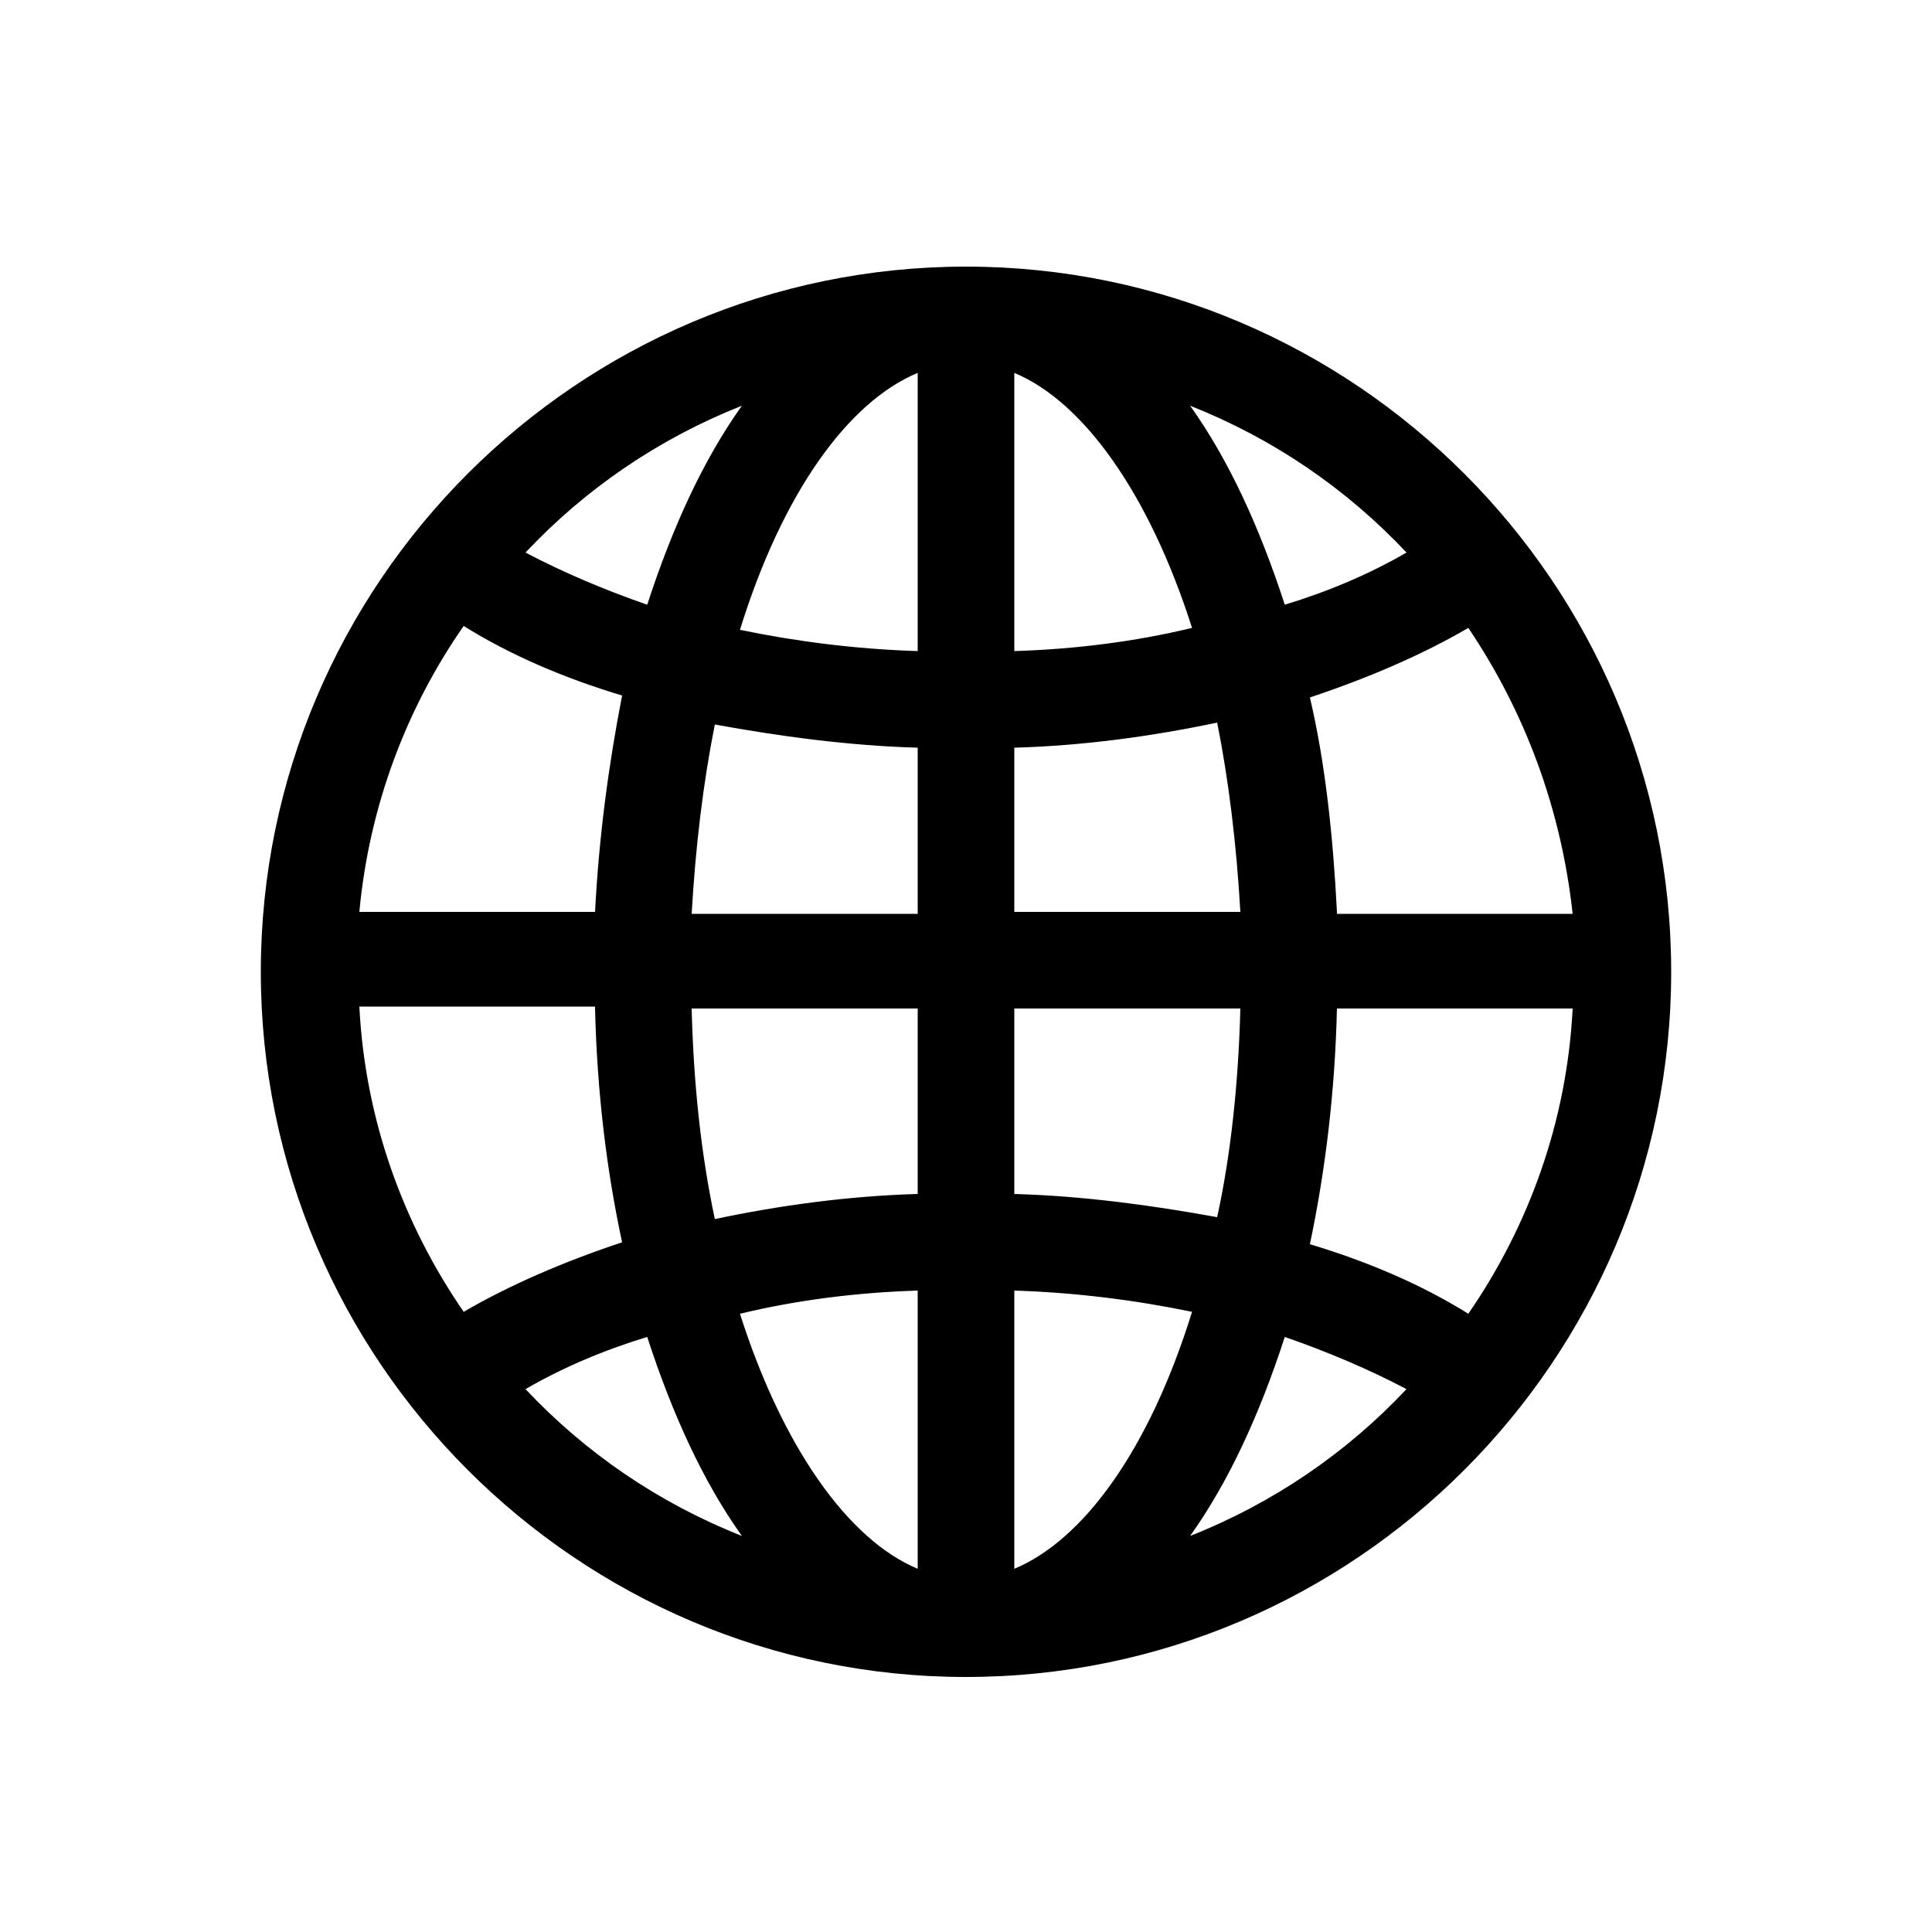 <?xml version="1.0" encoding="utf-8"?>
<!-- Generator: Adobe Illustrator 24.1.0, SVG Export Plug-In . SVG Version: 6.00 Build 0)  -->
<svg version="1.1" id="レイヤー_1" xmlns="http://www.w3.org/2000/svg" xmlns:xlink="http://www.w3.org/1999/xlink" x="0px"
	 y="0px" width="100px" height="100px" viewBox="0 0 100 100" style="enable-background:new 0 0 100 100;" xml:space="preserve">
<path d="M50,13.8c-20.1,0-36.5,16.4-36.5,36.5S29.9,86.8,50,86.8s36.5-16.4,36.5-36.5S70.1,13.8,50,13.8z M52.5,38.7
	c3.6-0.1,7.2-0.6,10.5-1.3c0.6,3,1,6.3,1.2,9.8H52.5V38.7z M52.5,33.7V19.3c3.6,1.5,7,6.3,9.2,13.2C58.8,33.2,55.7,33.6,52.5,33.7z
	 M47.5,19.3v14.4c-3.2-0.1-6.3-0.5-9.2-1.1C40.5,25.5,43.9,20.8,47.5,19.3z M47.5,38.7v8.6H35.8c0.2-3.5,0.6-6.8,1.2-9.8
	C40.3,38.1,43.9,38.6,47.5,38.7z M30.8,47.2H18.6c0.5-5.4,2.4-10.5,5.4-14.8c2.4,1.5,5.2,2.7,8.2,3.6C31.5,39.6,31,43.3,30.8,47.2z
	 M30.8,52.2c0.1,4.3,0.6,8.4,1.4,12.1c-3,1-5.8,2.2-8.2,3.6c-3.1-4.5-5.1-9.9-5.4-15.8H30.8z M35.8,52.2h11.7v9.6
	c-3.6,0.1-7.2,0.6-10.5,1.3C36.3,59.8,35.9,56.2,35.8,52.2z M47.5,66.8v14.4c-3.6-1.5-7-6.3-9.2-13.2C41.2,67.3,44.3,66.9,47.5,66.8
	z M52.5,81.2V66.8c3.2,0.1,6.3,0.5,9.2,1.1C59.5,75,56.1,79.7,52.5,81.2z M52.5,61.8v-9.6h11.7c-0.1,3.9-0.5,7.6-1.2,10.8
	C59.7,62.4,56.1,61.9,52.5,61.8z M69.2,52.2h12.2C81.1,58.1,79.1,63.5,76,68c-2.4-1.5-5.2-2.7-8.2-3.6
	C68.6,60.6,69.1,56.5,69.2,52.2z M69.2,47.2c-0.2-3.9-0.6-7.7-1.4-11.1c3-1,5.8-2.2,8.2-3.6c2.9,4.3,4.8,9.3,5.4,14.8H69.2z
	 M72.8,28.6c-1.9,1.1-4,2-6.3,2.7c-1.3-4-2.9-7.5-4.9-10.3C65.9,22.7,69.7,25.3,72.8,28.6z M38.4,21c-2,2.8-3.6,6.3-4.9,10.3
	c-2.3-0.8-4.4-1.7-6.3-2.7C30.3,25.3,34.1,22.7,38.4,21z M27.2,71.9c1.9-1.1,4-2,6.3-2.7c1.3,4,2.9,7.5,4.9,10.3
	C34.1,77.8,30.3,75.2,27.2,71.9z M61.6,79.5c2-2.8,3.6-6.3,4.9-10.3c2.3,0.8,4.4,1.7,6.3,2.7C69.7,75.2,65.9,77.8,61.6,79.5z"/>
</svg>
